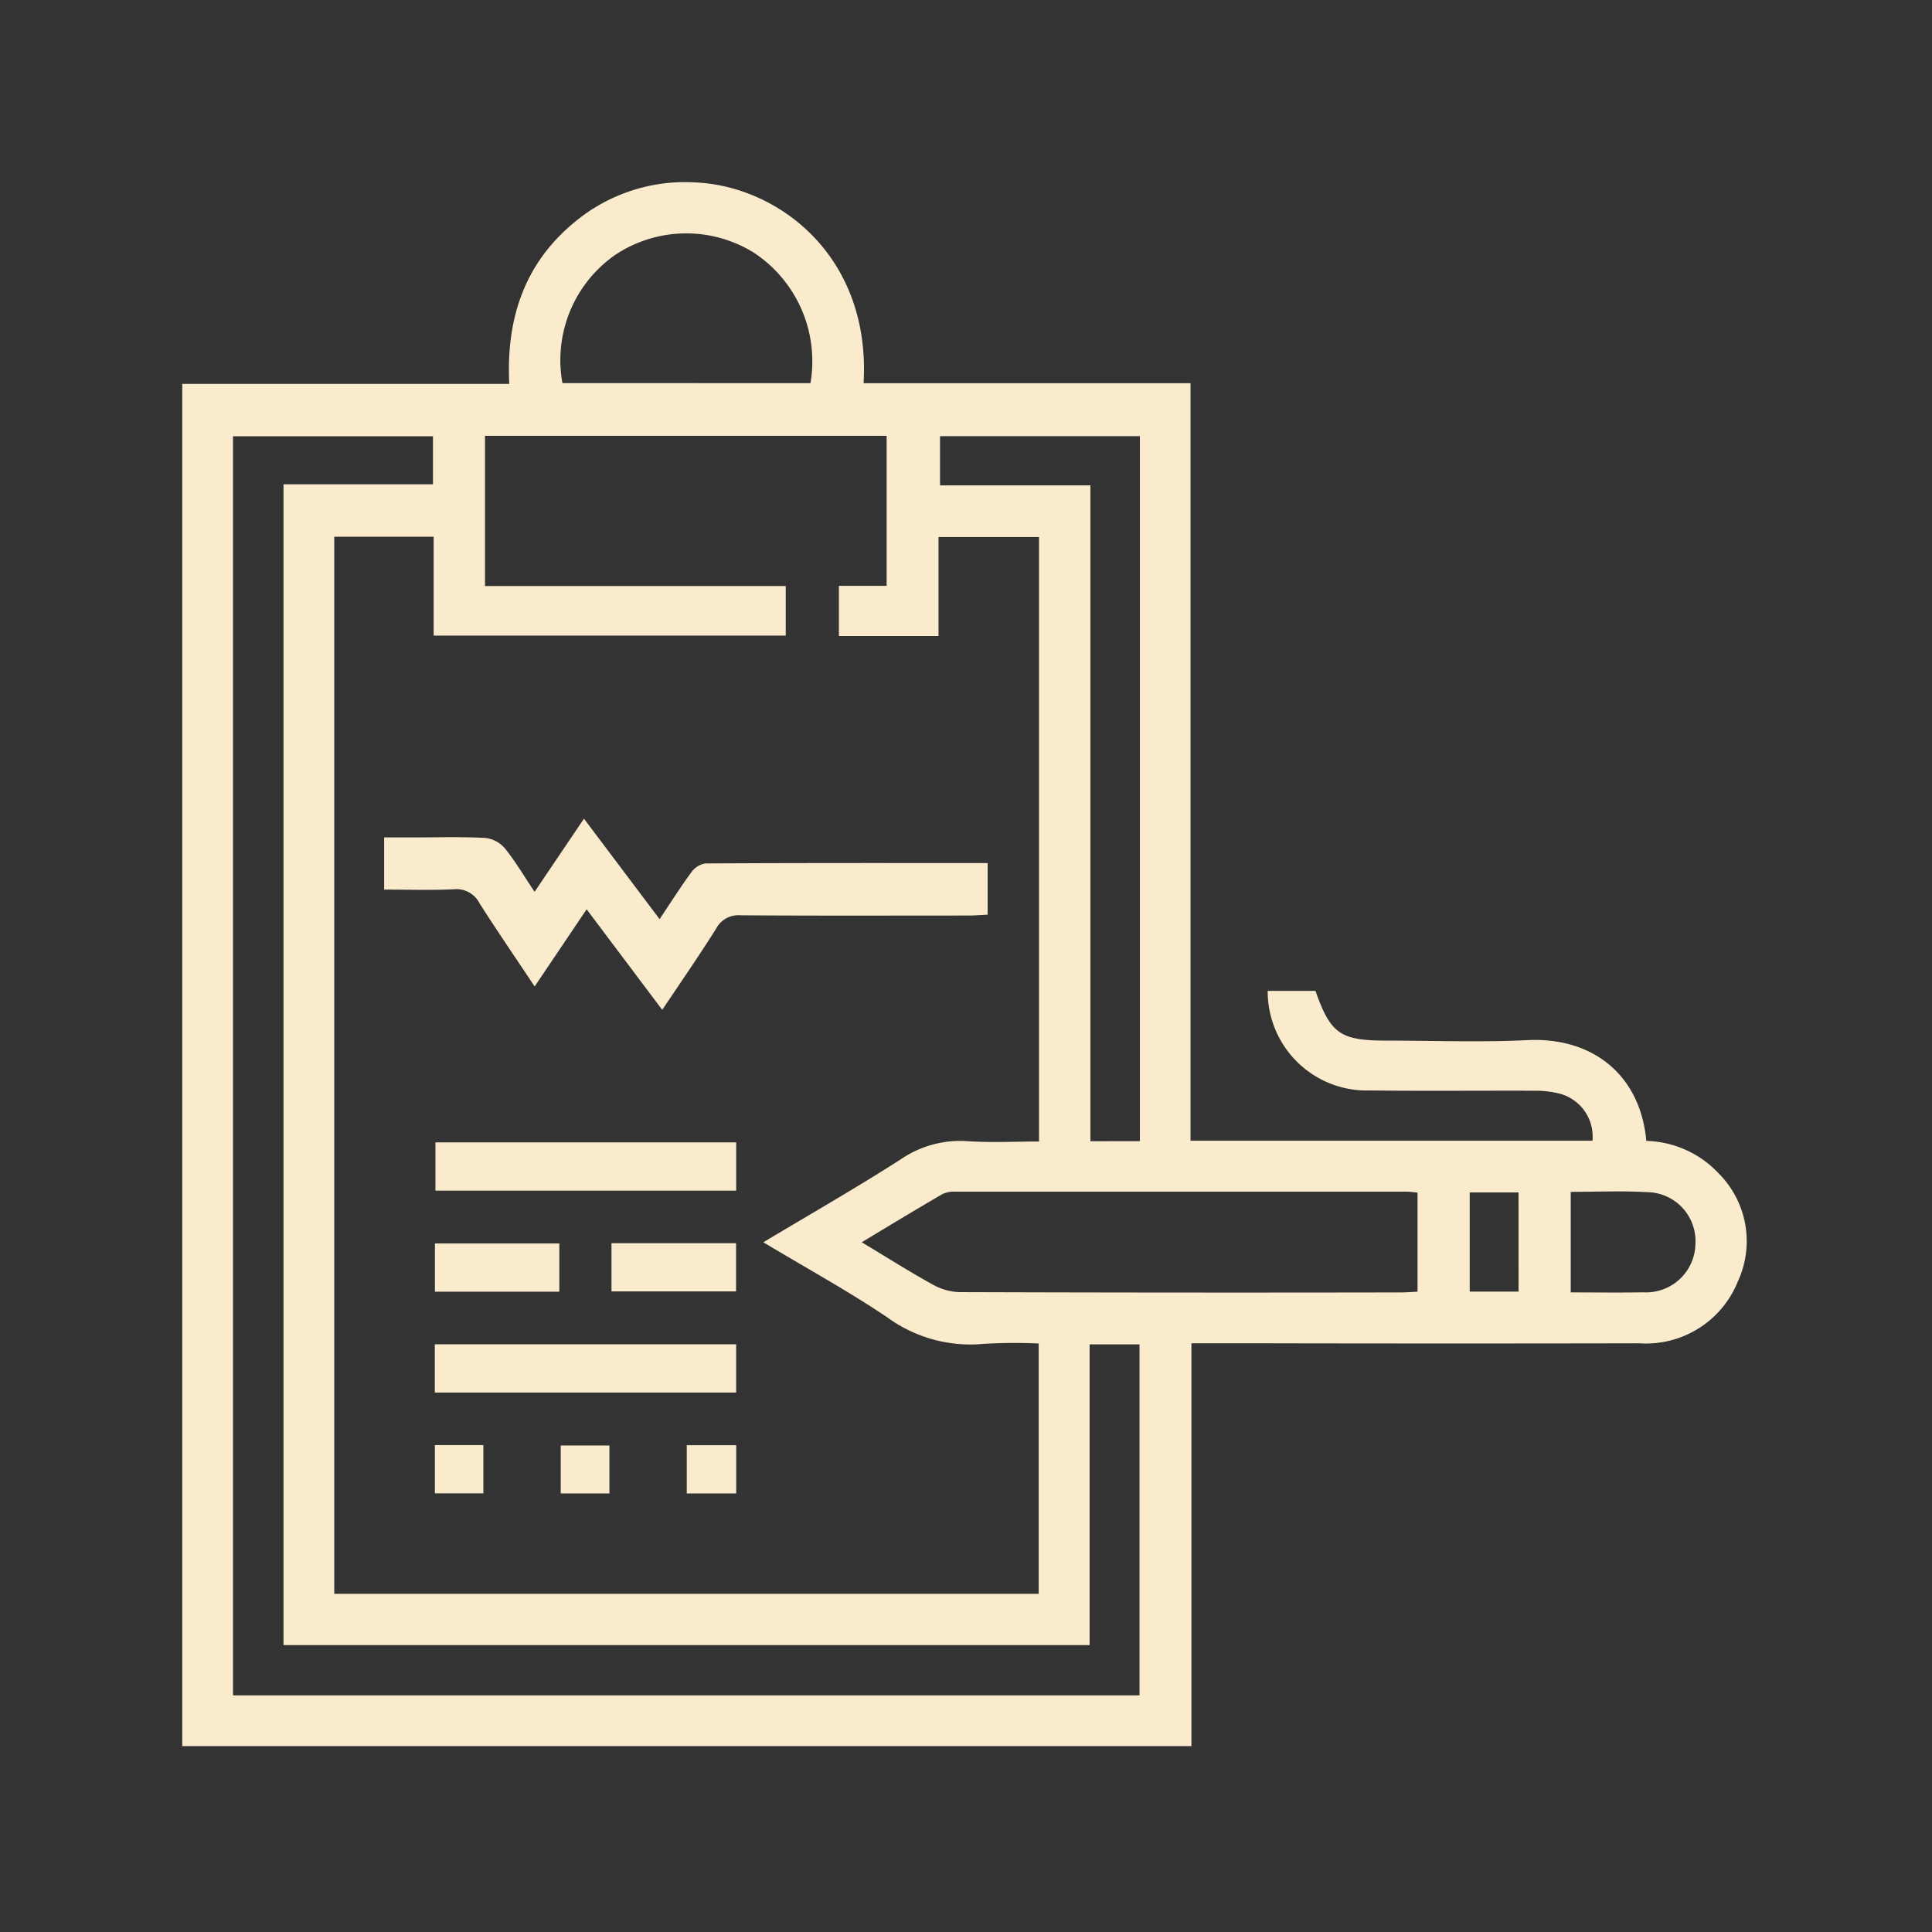 <svg xmlns="http://www.w3.org/2000/svg" width="106" height="106" viewBox="0 0 106 106">
  <rect x="0" y="0" width="106" height="106" fill="#333333" stroke="none"/>
  <g id="_4" data-name="4" transform="translate(-258 -1219)">
    <g id="Grupo_944882" data-name="Grupo 944882" transform="translate(298.726 1566.512)">
      <path id="Trazado_623354" data-name="Trazado 623354" d="M24.592-284.927H46.646a2.437,2.437,0,0,0-1.874-2.6,5.489,5.489,0,0,0-1.327-.141c-2.991-.012-5.982.023-8.972-.016a5.438,5.438,0,0,1-5.646-5.464h2.621c.829,2.357,1.36,2.729,3.9,2.729,2.571,0,5.149.1,7.713-.025,3.632-.184,6.218,1.947,6.538,5.528a5.636,5.636,0,0,1,3.987,1.8,5.261,5.261,0,0,1,1.034,5.915,5.427,5.427,0,0,1-5.4,3.39q-10.146.02-20.293,0H24.642v22.1H-30.726v-74.74h17.941c-.176-3.558.819-6.595,3.576-8.866A9.463,9.463,0,0,1-2.52-337.5c4.515.223,9.576,4.043,9.175,11.012H24.592ZM1.156-279.354c2.6-1.559,5.1-2.986,7.518-4.538a5.784,5.784,0,0,1,3.684-1.01c1.3.09,2.6.019,3.922.019v-33.164H10.767v5.43H5.3v-2.754H7.919V-323.6H-14.116v8.241h16.5v2.719H-16.934v-5.425h-5.453v58H16.262V-273.8a29.384,29.384,0,0,0-2.991.017,7.734,7.734,0,0,1-5.323-1.457C5.8-276.685,3.52-277.935,1.156-279.354Zm17.9,5.6v16.5H-25.171V-320.94h8.2v-2.636H-27.942v69.082H21.794v-19.258Zm-12.5-5.6c1.351.813,2.594,1.6,3.879,2.313a3.216,3.216,0,0,0,1.479.422q12.112.039,24.225.016c.3,0,.593-.026.908-.041v-5.436c-.242-.021-.431-.052-.62-.052q-12.364,0-24.728,0a1.5,1.5,0,0,0-.724.137C9.53-281.154,8.1-280.287,6.555-279.356Zm15.259-5.549v-38.679H10.849v2.7H19.1v35.984ZM3.74-326.491a7.134,7.134,0,0,0-3.08-7.141A7.023,7.023,0,0,0-7-333.508a7.036,7.036,0,0,0-2.867,7.016Zm41.713,44.37v5.517c1.373,0,2.681.019,3.988-.005a2.707,2.707,0,0,0,2.853-2.652,2.687,2.687,0,0,0-2.667-2.843C48.268-282.183,46.9-282.121,45.453-282.121Zm-2.864.032H39.91v5.442h2.68Z" transform="translate(0)" fill="#faebcd"/>
      <path id="Trazado_623355" data-name="Trazado 623355" d="M17.512-223.066l-4.148-5.518-2.852,4.233c-1.059-1.589-2.066-3.057-3.02-4.558a1.422,1.422,0,0,0-1.419-.773c-1.251.059-2.508.017-3.818.017v-2.862h1.7c1.285,0,2.571-.042,3.852.028a1.66,1.66,0,0,1,1.069.567c.575.712,1.044,1.511,1.632,2.389l2.709-4.013,4.15,5.513c.613-.916,1.148-1.765,1.741-2.571a1.178,1.178,0,0,1,.773-.486c5.137-.029,10.274-.021,15.485-.021v2.832c-.355.016-.708.047-1.062.047-4.161,0-8.323.016-12.484-.013a1.384,1.384,0,0,0-1.349.727C19.555-226.067,18.569-224.647,17.512-223.066Z" transform="translate(-21.904 -69.039)" fill="#faebcd"/>
      <path id="Trazado_623356" data-name="Trazado 623356" d="M27.122-180.671v2.646h-16.5v-2.646Z" transform="translate(-27.457 -104.163)" fill="#faebcd"/>
      <path id="Trazado_623357" data-name="Trazado 623357" d="M10.529-145.044v-2.649H27.062v2.649Z" transform="translate(-27.399 -126.064)" fill="#faebcd"/>
      <path id="Trazado_623358" data-name="Trazado 623358" d="M39.391-164.208h6.834v2.645H39.391Z" transform="translate(-46.567 -115.096)" fill="#faebcd"/>
      <path id="Trazado_623359" data-name="Trazado 623359" d="M17.373-164.163v2.646H10.547v-2.646Z" transform="translate(-27.411 -115.126)" fill="#faebcd"/>
      <path id="Trazado_623360" data-name="Trazado 623360" d="M54.4-128.562H51.688v-2.648H54.4Z" transform="translate(-54.734 -137.011)" fill="#faebcd"/>
      <path id="Trazado_623361" data-name="Trazado 623361" d="M10.54-131.229H13.2v2.648H10.54Z" transform="translate(-27.406 -136.998)" fill="#faebcd"/>
      <path id="Trazado_623362" data-name="Trazado 623362" d="M31.095-128.53v-2.63h2.672v2.63Z" transform="translate(-41.057 -137.044)" fill="#faebcd"/>
    </g>
    <rect id="Rectángulo_306248" data-name="Rectángulo 306248" width="106" height="106" transform="translate(258 1219)" fill="none"/>
  </g>
</svg>
